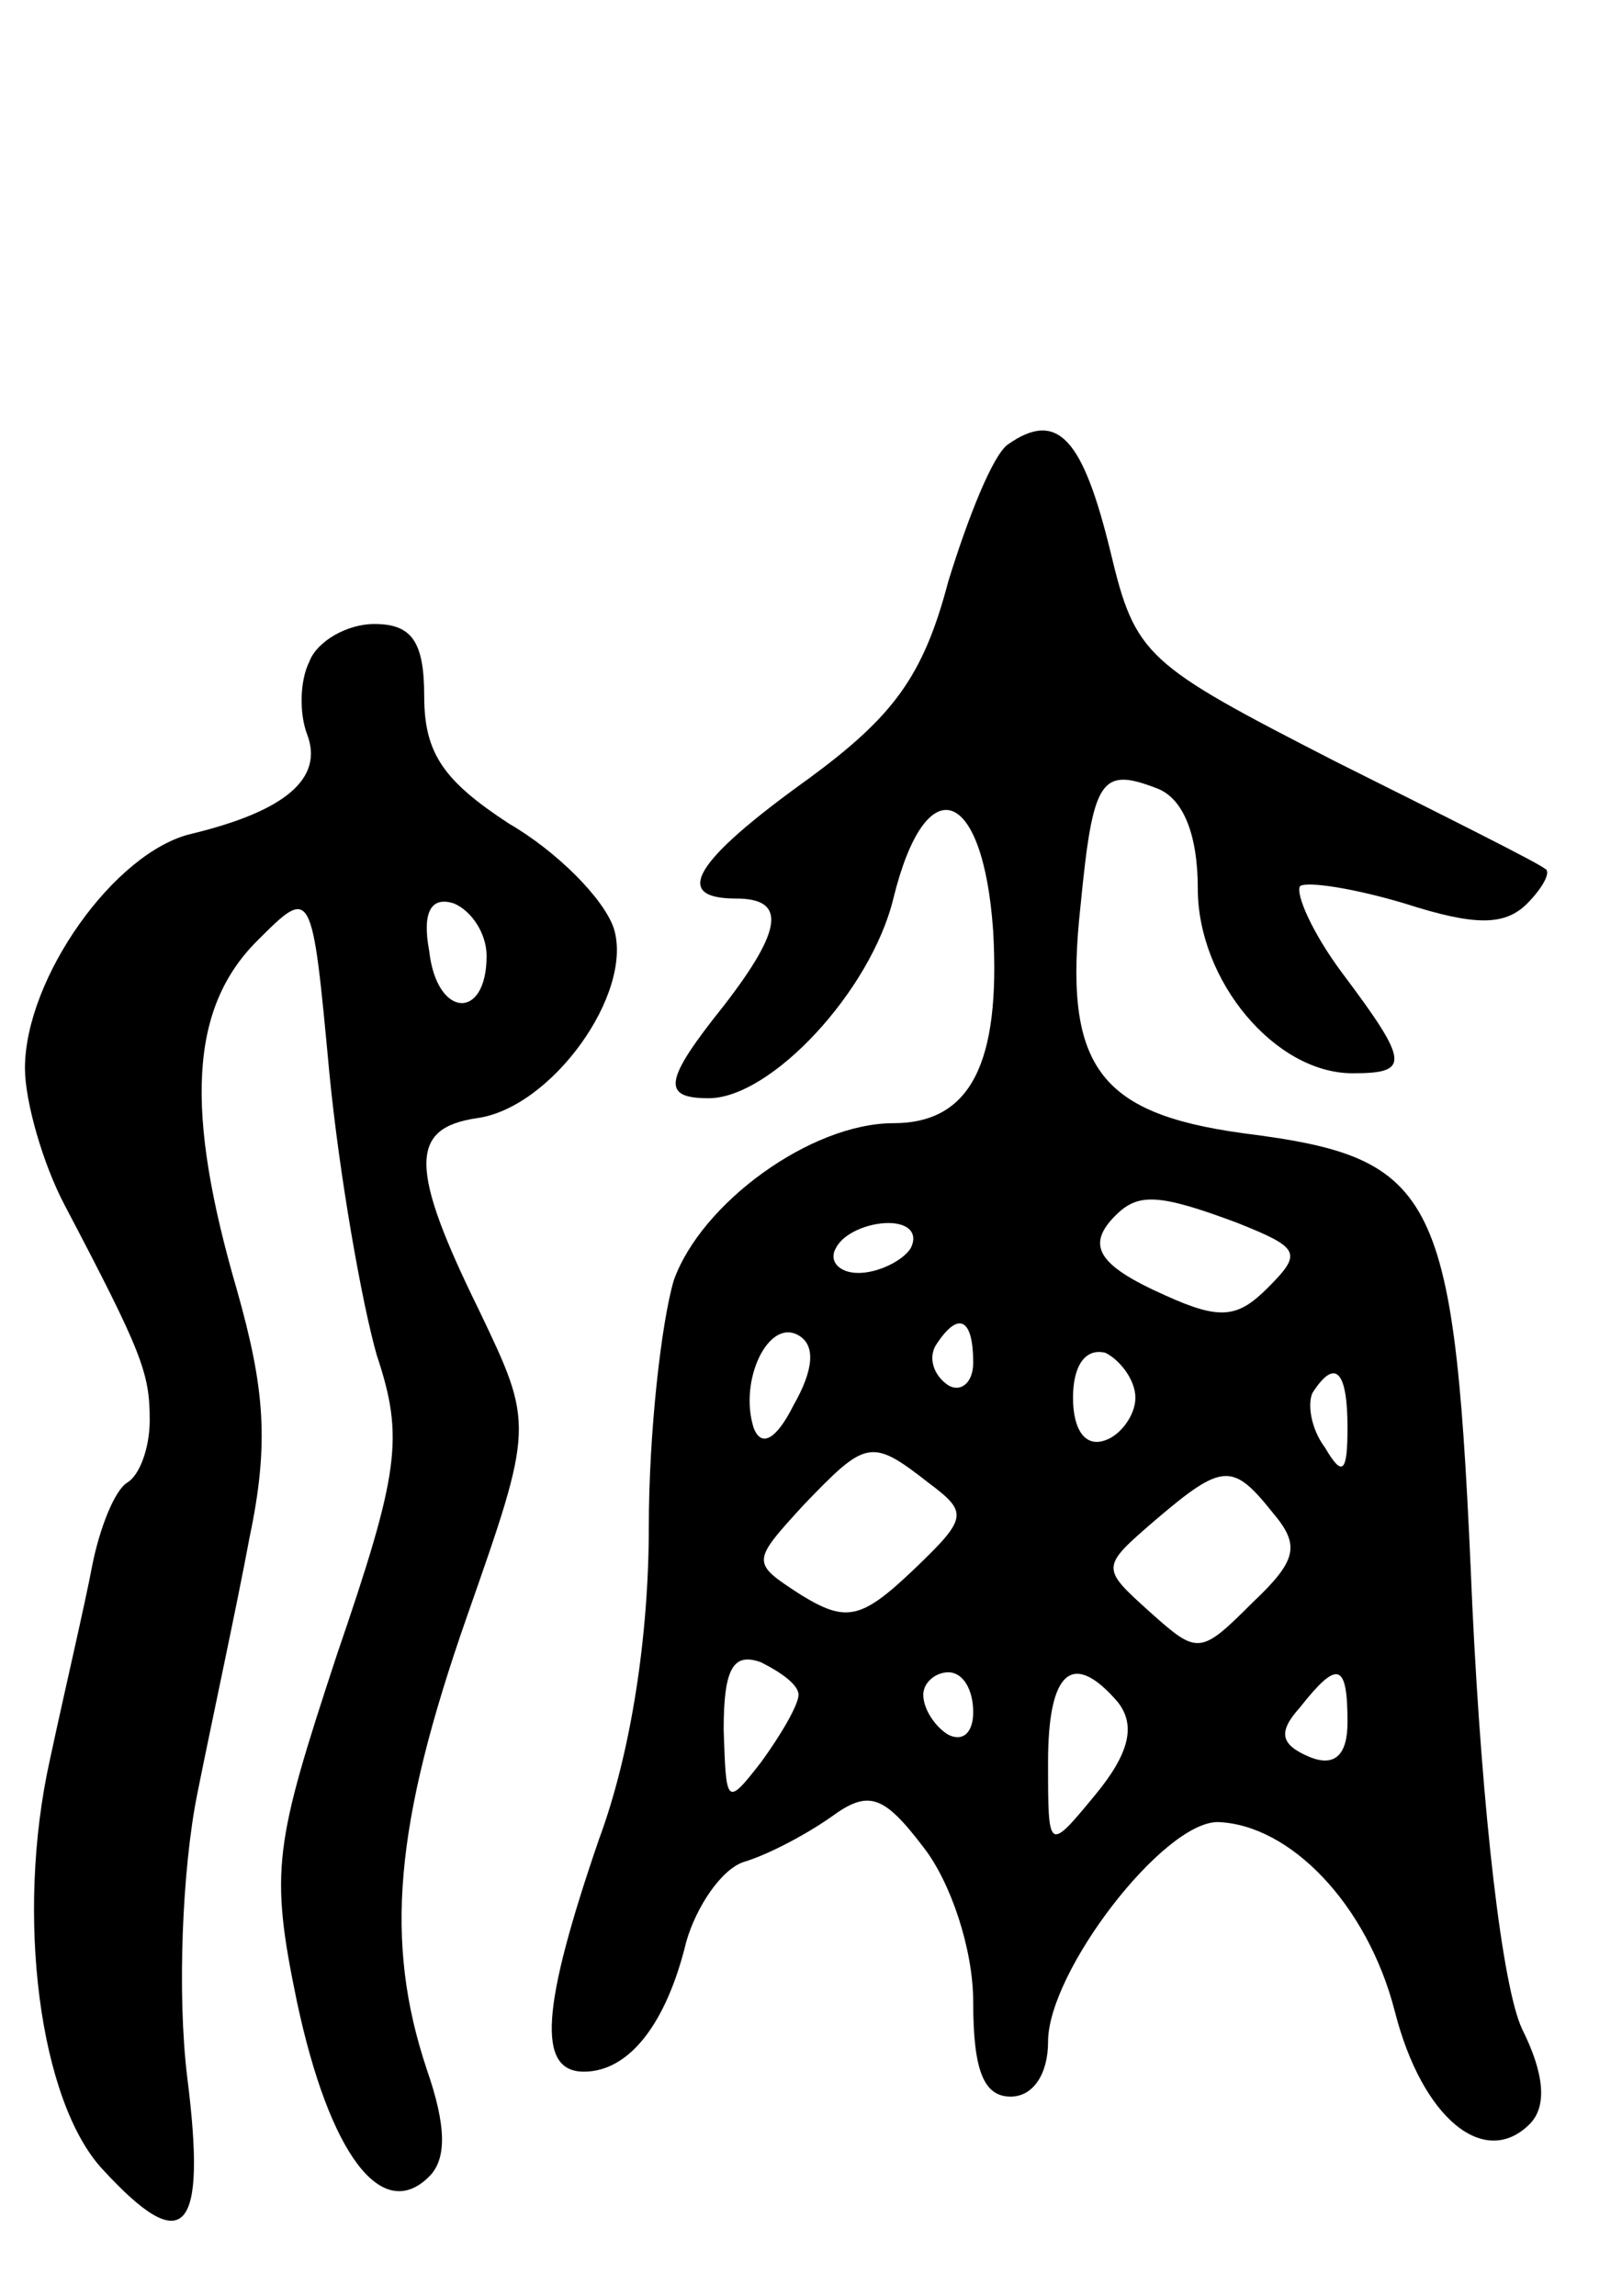 <svg version="1.0" xmlns="http://www.w3.org/2000/svg"
 width="65pt" height="92pt" viewBox="0 0 65 92"
 preserveAspectRatio="xMidYMid meet">
<g transform="translate(0,92) scale(0.1,-0.1)"
fill="#000000" stroke="none">
<path d="M404 742 c-6 -4 -16 -29 -24 -55 -10 -38 -22 -54 -56 -79 -46 -33
-55 -48 -29 -48 20 0 19 -12 -5 -43 -24 -30 -25 -37 -6 -37 25 0 65 43 74 80
13 53 36 45 40 -13 3 -53 -9 -77 -40 -77 -33 0 -77 -32 -88 -63 -5 -17 -10
-61 -10 -99 0 -43 -7 -90 -20 -125 -23 -67 -25 -93 -6 -93 18 0 33 19 41 52 4
14 14 29 23 32 10 3 25 11 35 18 15 11 21 9 37 -12 11 -14 20 -41 20 -62 0
-27 4 -38 15 -38 9 0 15 9 15 22 0 28 46 88 68 88 29 -1 60 -33 71 -76 11 -43
36 -63 54 -45 7 7 6 20 -3 38 -8 17 -16 86 -20 170 -7 166 -13 179 -92 189
-58 8 -72 27 -65 91 5 51 8 56 31 47 10 -4 16 -18 16 -40 0 -37 31 -74 62 -74
23 0 23 4 -4 40 -12 16 -19 32 -17 35 3 2 22 -1 42 -7 28 -9 40 -9 49 0 6 6
10 13 7 14 -2 2 -40 21 -84 43 -76 39 -80 42 -90 84 -11 45 -21 57 -41 43z
m92 -312 c25 -10 26 -12 12 -26 -12 -12 -19 -13 -41 -3 -27 12 -32 20 -20 32
9 9 17 9 49 -3z m-131 -10 c-3 -5 -13 -10 -21 -10 -8 0 -12 5 -9 10 3 6 13 10
21 10 8 0 12 -4 9 -10z m-47 -63 c-7 -14 -13 -17 -16 -9 -6 19 6 44 18 37 7
-4 6 -14 -2 -28z m72 17 c0 -8 -5 -12 -10 -9 -6 4 -8 11 -5 16 9 14 15 11 15
-7z m65 -14 c0 -7 -6 -15 -12 -17 -8 -3 -13 4 -13 17 0 13 5 20 13 18 6 -3 12
-11 12 -18z m85 -12 c0 -18 -2 -20 -9 -8 -6 8 -7 18 -5 22 9 14 14 9 14 -14z
m-168 -22 c16 -12 16 -14 -6 -35 -21 -20 -27 -21 -45 -10 -20 13 -20 13 1 36
25 26 27 27 50 9z m138 -12 c11 -13 10 -19 -8 -36 -21 -21 -22 -21 -41 -4 -20
18 -20 18 2 37 27 23 31 23 47 3z m-190 -73 c0 -4 -7 -16 -15 -27 -14 -18 -14
-17 -15 13 0 25 4 31 15 27 8 -4 15 -9 15 -13z m70 -7 c0 -8 -4 -12 -10 -9 -5
3 -10 10 -10 16 0 5 5 9 10 9 6 0 10 -7 10 -16z m58 4 c7 -9 5 -20 -9 -37 -19
-23 -19 -23 -19 13 0 37 10 45 28 24z m92 -8 c0 -13 -5 -18 -15 -14 -12 5 -13
10 -4 20 15 19 19 18 19 -6z"/>
<path d="M124 655 c-4 -8 -4 -21 -1 -29 7 -18 -9 -31 -46 -40 -31 -7 -67 -58
-67 -94 0 -13 7 -38 16 -55 31 -59 34 -67 34 -86 0 -11 -4 -22 -9 -25 -5 -3
-11 -18 -14 -33 -3 -16 -11 -50 -17 -78 -14 -63 -4 -137 21 -164 33 -36 42
-26 34 37 -4 33 -2 83 4 113 6 30 16 76 21 103 8 38 6 60 -5 99 -21 72 -19
113 8 140 22 22 22 22 29 -53 4 -41 13 -92 19 -113 11 -33 9 -47 -16 -120 -25
-76 -27 -86 -16 -139 13 -61 34 -89 53 -70 7 7 7 20 -1 43 -17 51 -13 98 16
181 27 77 27 77 5 123 -28 57 -28 73 -1 77 30 4 63 50 55 76 -4 12 -23 31 -42
42 -26 17 -34 28 -34 51 0 22 -5 29 -20 29 -11 0 -23 -7 -26 -15z m71 -118 c0
-26 -20 -25 -23 2 -3 16 1 22 10 19 7 -3 13 -12 13 -21z"/>
</g>
</svg>
